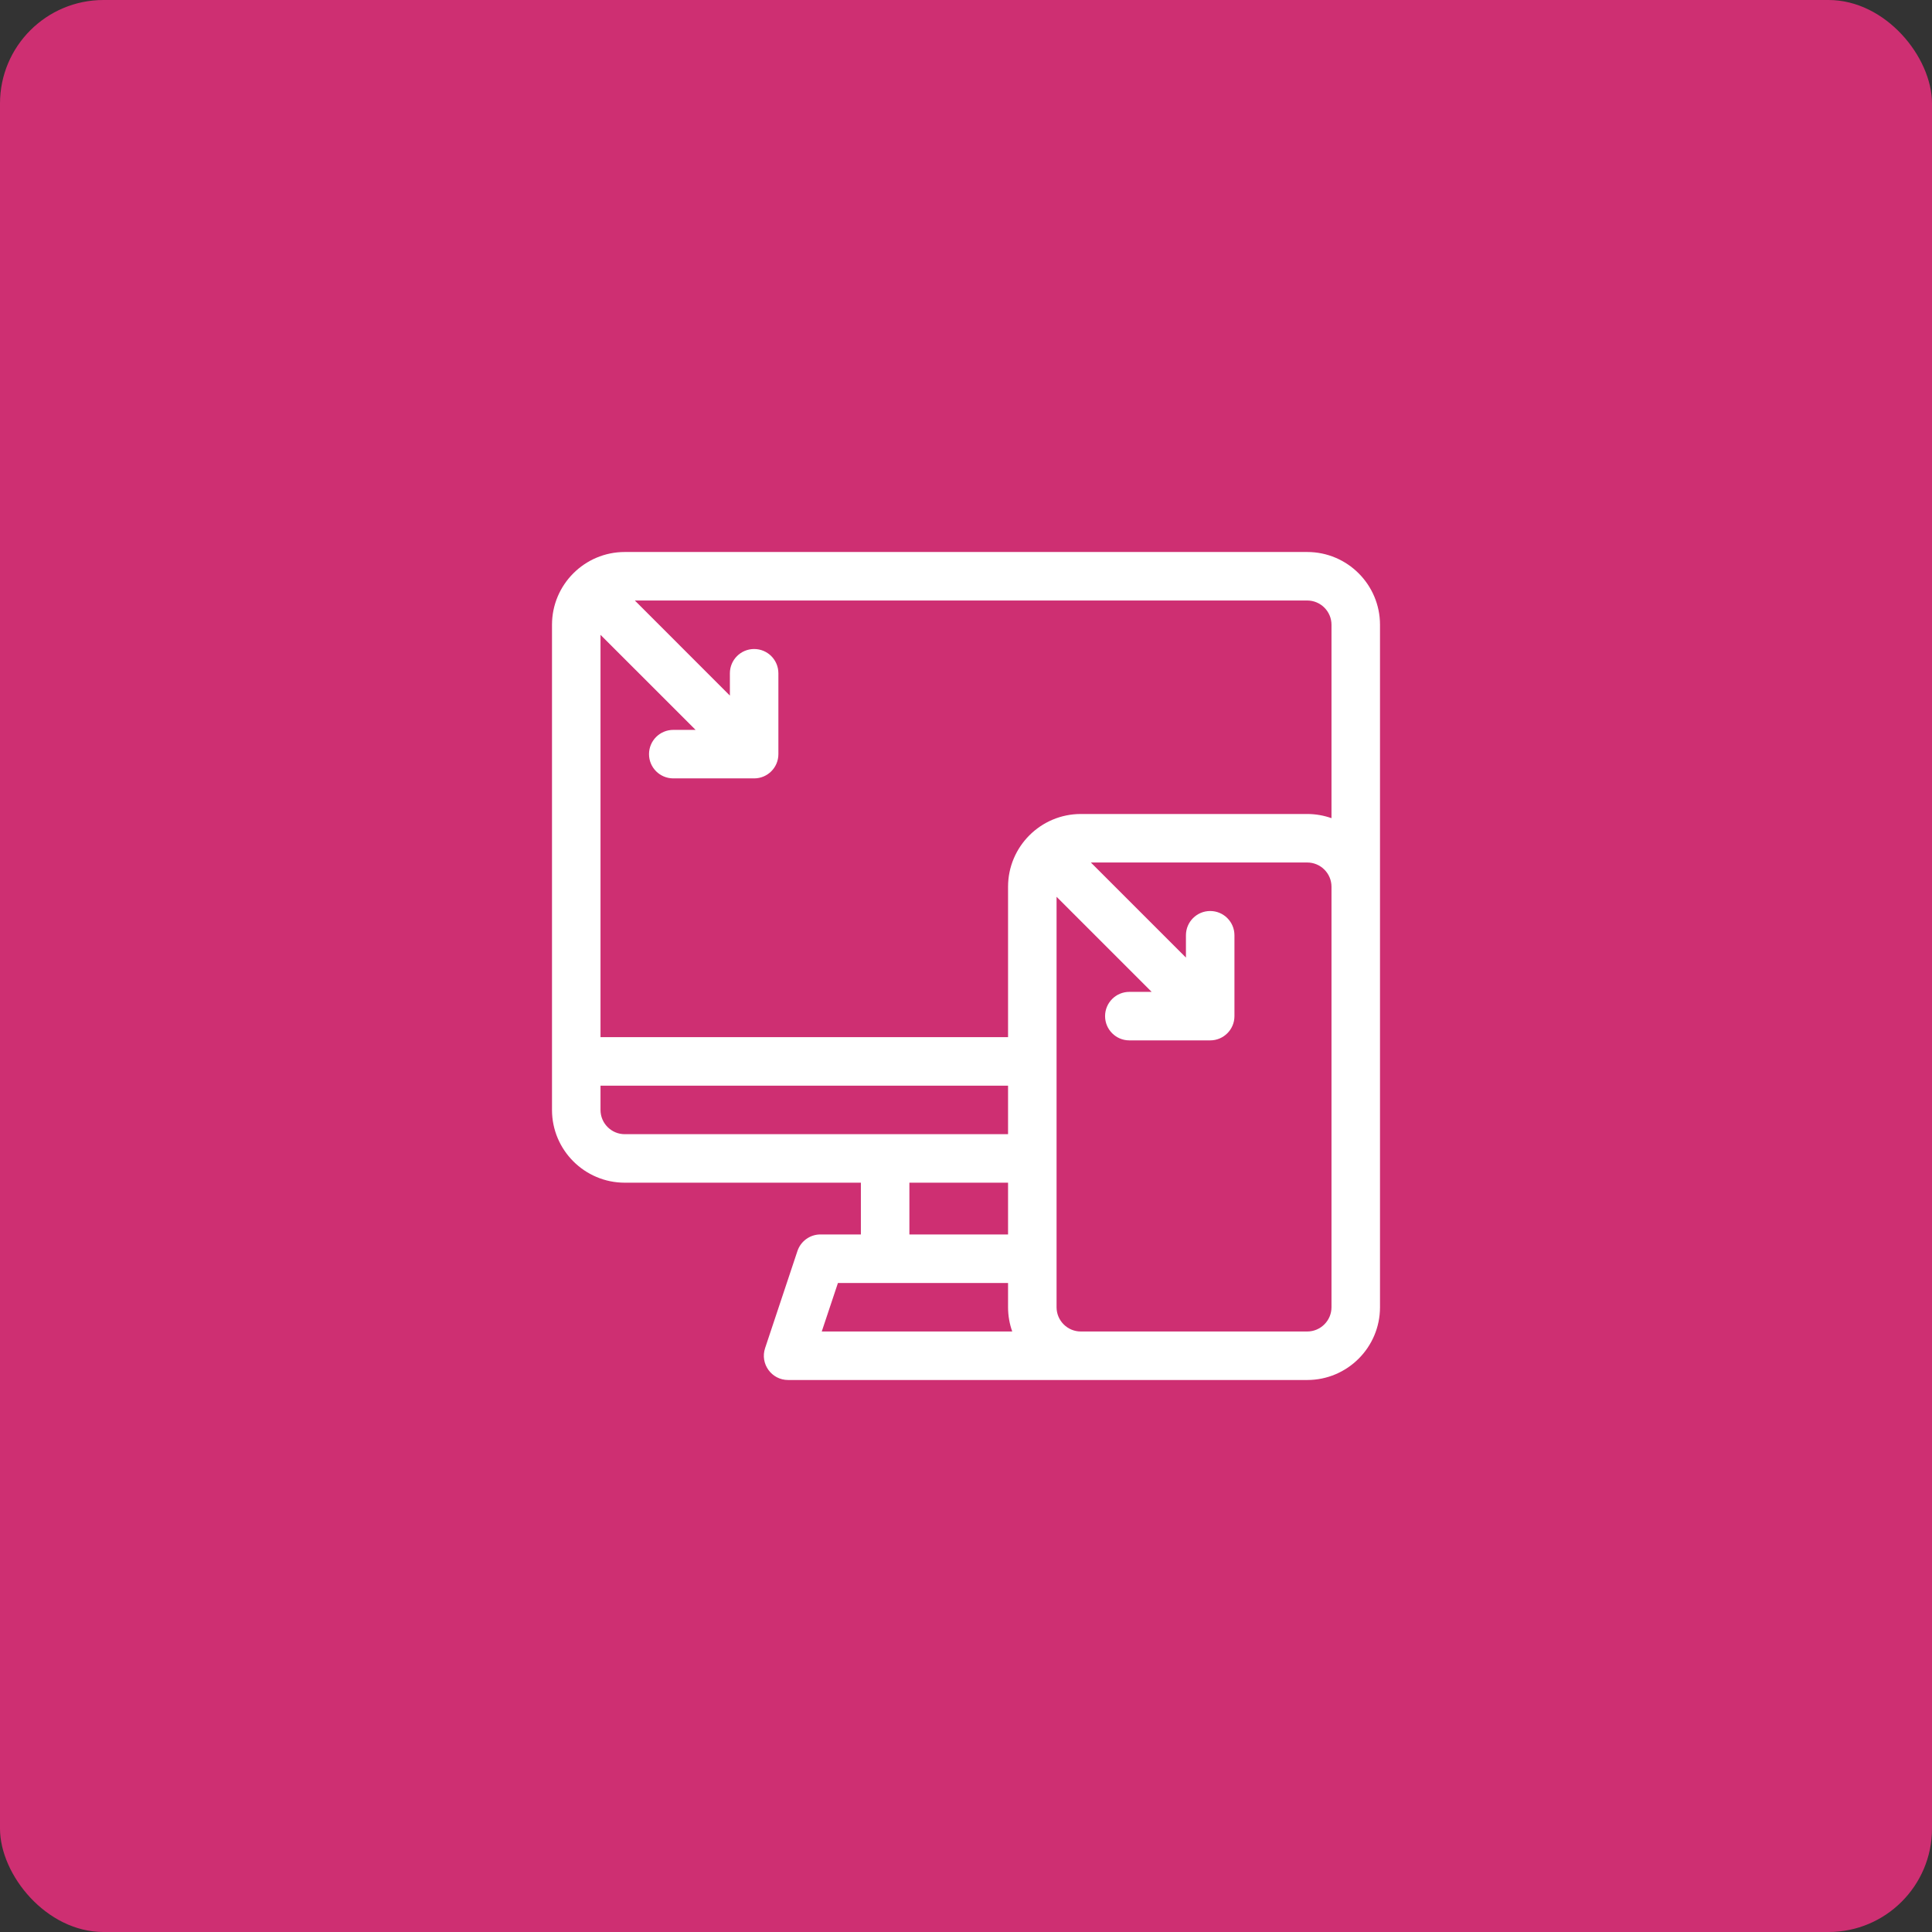 <svg width="56" height="56" viewBox="0 0 56 56" fill="none" xmlns="http://www.w3.org/2000/svg">
<rect x="0" y="0" width="56" height="56" fill="#333333" stroke="none"/>
<rect width="56" height="56" rx="3" fill="#CE2F72"/>
<path d="M37.891 16H18.109C16.946 16 16 16.946 16 18.109V32.172C16 33.335 16.946 34.281 18.109 34.281H24.953V35.781H23.781C23.479 35.781 23.21 35.975 23.114 36.262L22.177 39.075C22.025 39.53 22.364 40 22.844 40H37.891C39.054 40 40 39.054 40 37.891V18.109C40 16.946 39.054 16 37.891 16ZM18.109 32.875C17.722 32.875 17.406 32.56 17.406 32.172V31.469H29.219V32.875H18.109ZM29.219 34.281V35.781H26.359V34.281H29.219ZM23.819 38.594L24.288 37.188H29.219V37.891C29.219 38.137 29.262 38.374 29.34 38.594H23.819ZM38.594 37.891C38.594 38.278 38.278 38.594 37.891 38.594H31.328C30.94 38.594 30.625 38.278 30.625 37.891V25.994L33.381 28.75H32.734C32.346 28.75 32.031 29.065 32.031 29.453C32.031 29.841 32.346 30.156 32.734 30.156H35.078C35.466 30.156 35.781 29.841 35.781 29.453V27.109C35.781 26.721 35.466 26.406 35.078 26.406C34.69 26.406 34.375 26.721 34.375 27.109V27.756L31.619 25H37.891C38.278 25 38.594 25.315 38.594 25.703V37.891ZM38.594 23.715C38.374 23.637 38.137 23.594 37.891 23.594H31.328C30.165 23.594 29.219 24.54 29.219 25.703V30.062H17.406V18.401L20.162 21.156H19.516C19.127 21.156 18.812 21.471 18.812 21.859C18.812 22.248 19.127 22.562 19.516 22.562H21.859C22.248 22.562 22.562 22.248 22.562 21.859V19.516C22.562 19.127 22.248 18.812 21.859 18.812C21.471 18.812 21.156 19.127 21.156 19.516V20.162L18.401 17.406H37.891C38.278 17.406 38.594 17.722 38.594 18.109V23.715Z" fill="white"/>
</svg>
